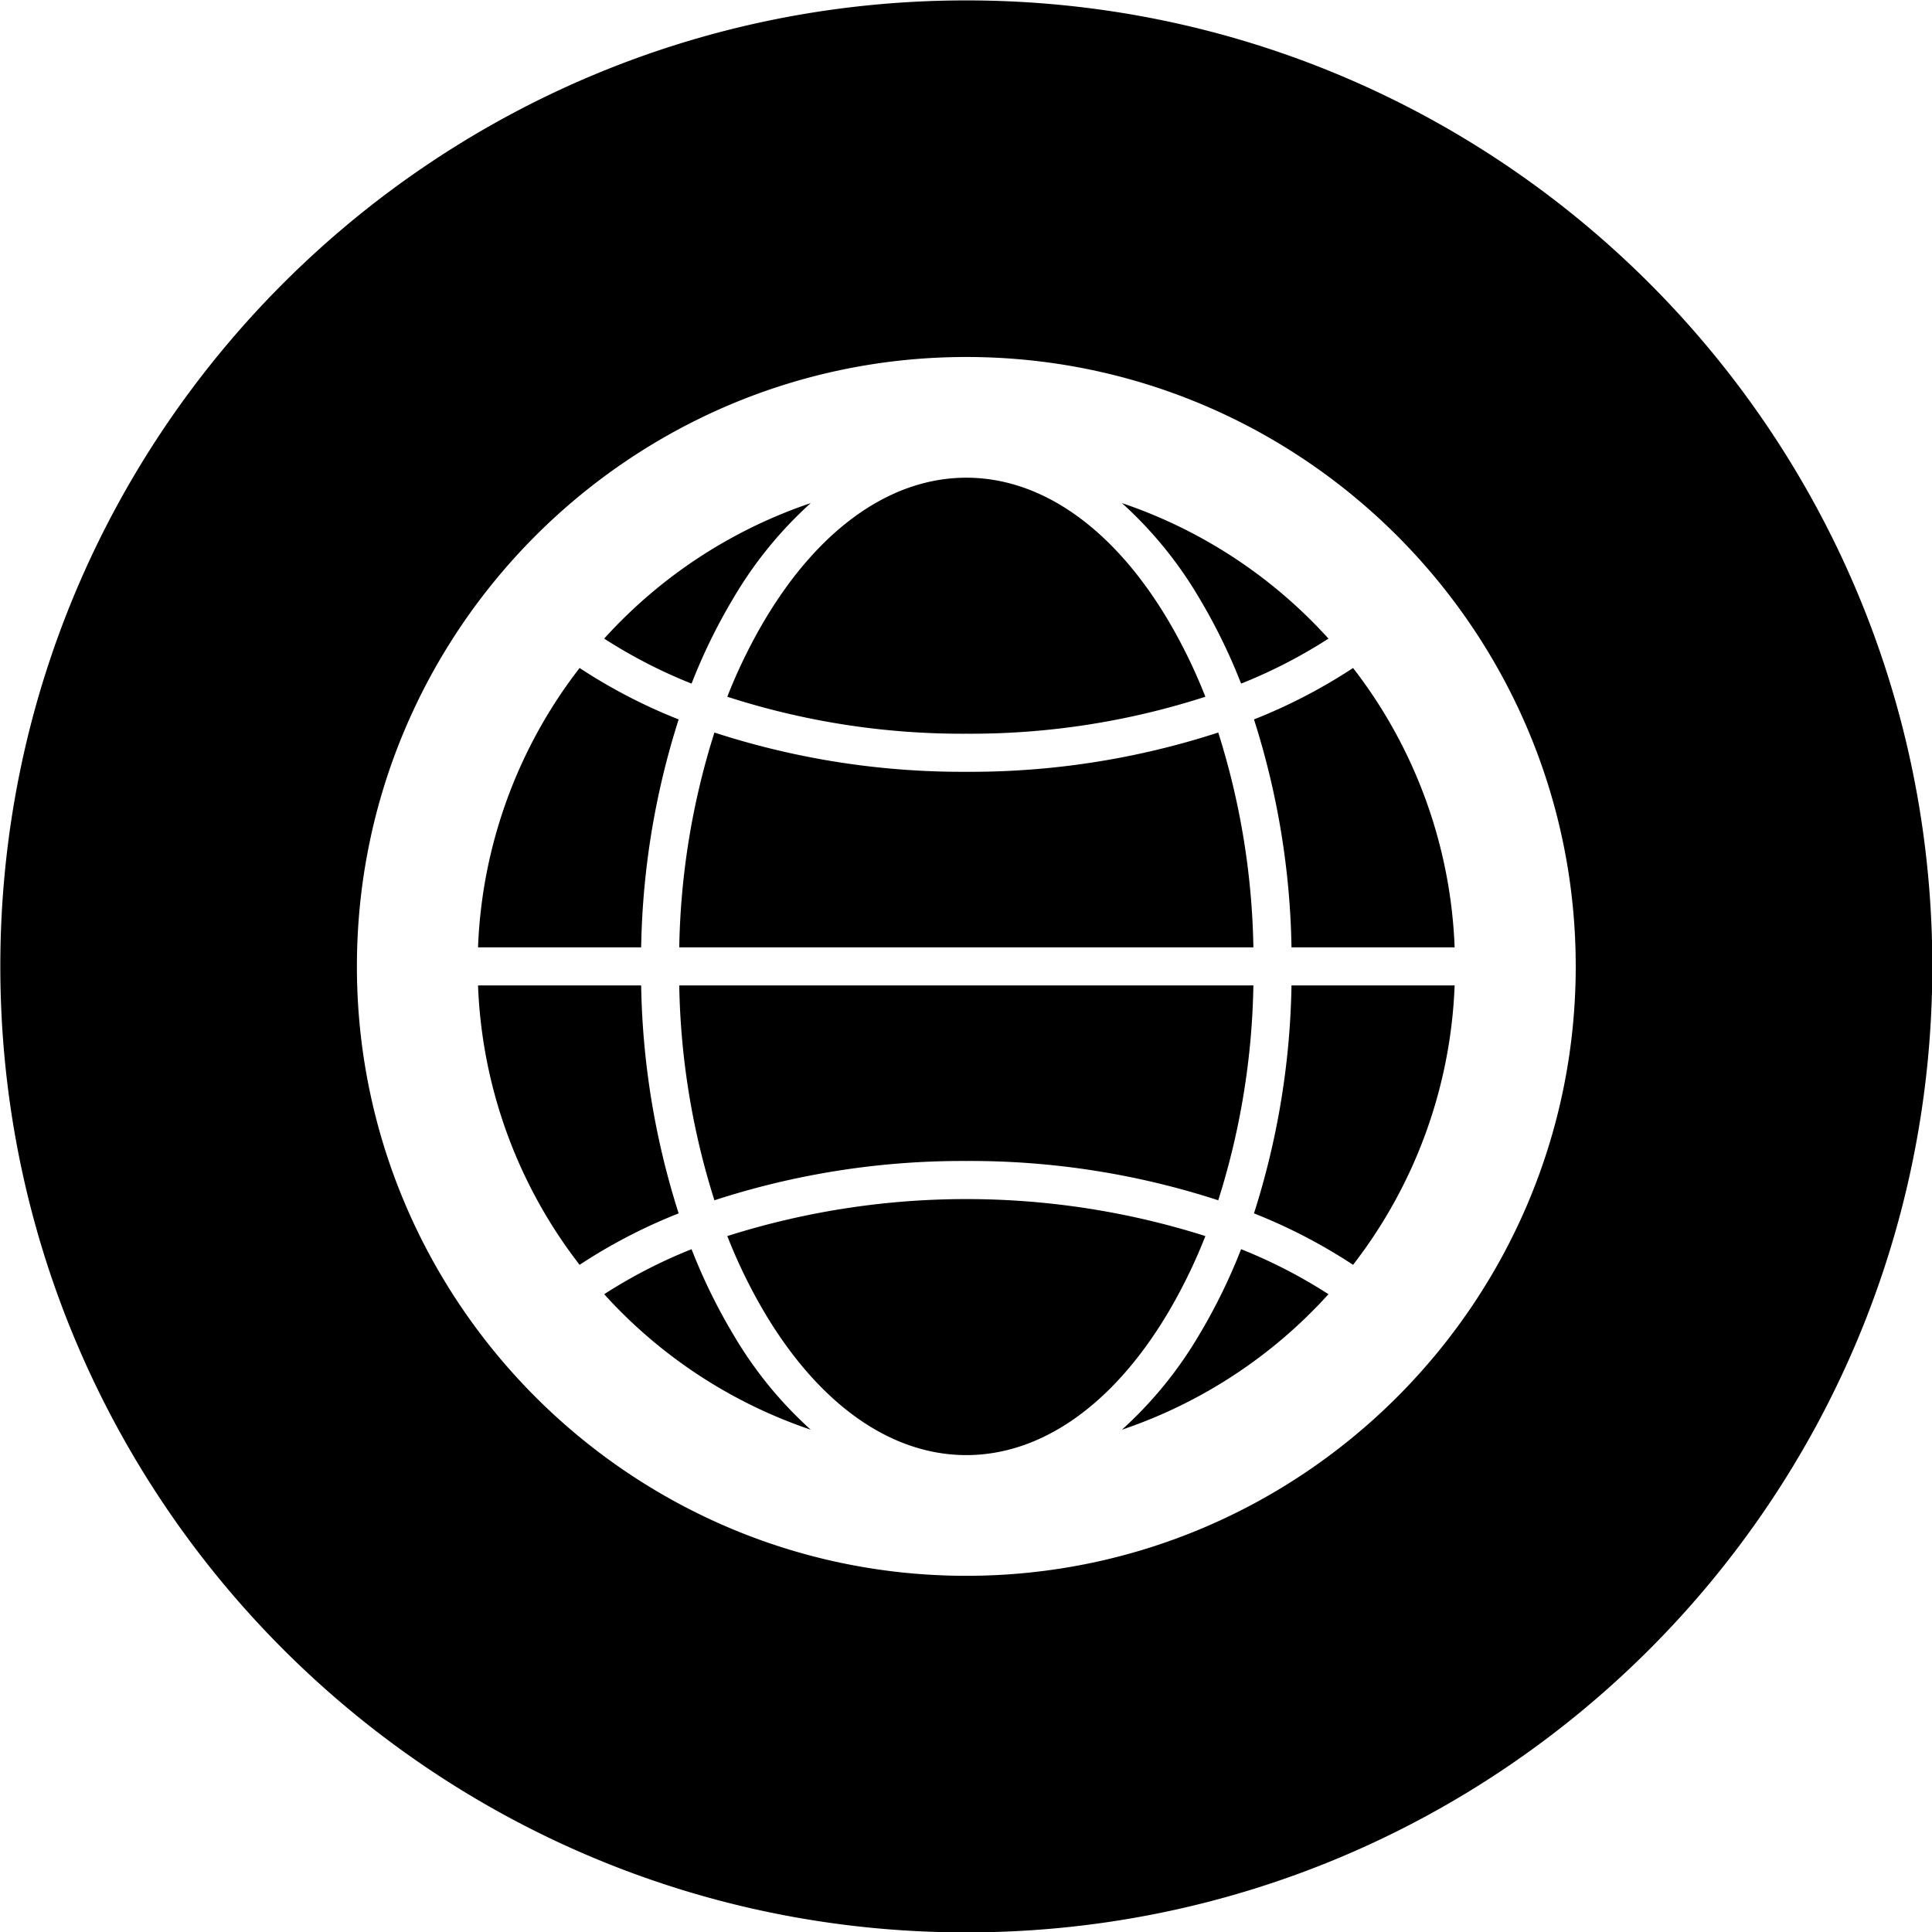 <svg id="Layer_1" height="512" viewBox="0 0 512 512" width="512" xmlns="http://www.w3.org/2000/svg" data-name="Layer 1"><path d="m256.084.107c141.384 0 256 114.587 256 255.964s-114.615 256.034-256 256.034-255.999-114.658-255.999-256.034 114.615-255.964 255.999-255.964zm0 94.5c-89.053 0-161.5 72.45-161.5 161.5s72.45 161.5 161.5 161.5 161.5-72.45 161.5-161.5-72.447-161.5-161.5-161.5zm41.239 284.279a129.883 129.883 0 0 0 54.733-35.909 134.583 134.583 0 0 0 -23.153-11.928 150.908 150.908 0 0 1 -11.134 22.733 106.6 106.6 0 0 1 -20.446 25.1zm-137.21-35.911a129.9 129.9 0 0 0 54.739 35.909 106.5 106.5 0 0 1 -20.446-25.1 150.433 150.433 0 0 1 -11.134-22.733 134.681 134.681 0 0 0 -23.159 11.928zm54.739-209.647a129.846 129.846 0 0 0 -54.739 35.909 134.425 134.425 0 0 0 23.159 11.929 150.619 150.619 0 0 1 11.134-22.737 106.628 106.628 0 0 1 20.446-25.1zm127.407 117.733h43.234a128.852 128.852 0 0 0 -26.917-74.037 144.243 144.243 0 0 1 -26.259 13.631 209.673 209.673 0 0 1 9.942 60.406zm0 10.091a209.643 209.643 0 0 1 -9.942 60.405 143.689 143.689 0 0 1 26.259 13.634 128.858 128.858 0 0 0 26.917-74.039zm-172.344 0h-43.231a128.816 128.816 0 0 0 26.916 74.039 143.7 143.7 0 0 1 26.25-13.634 209.779 209.779 0 0 1 -9.936-60.405zm0-10.091a209.809 209.809 0 0 1 9.936-60.406 144.255 144.255 0 0 1 -26.25-13.631 128.81 128.81 0 0 0 -26.917 74.037zm86.171-46.525a212.388 212.388 0 0 1 -66.757-10.409 199.594 199.594 0 0 0 -9.32 56.934h152.153a199.56 199.56 0 0 0 -9.314-56.934 212.4 212.4 0 0 1 -66.762 10.409zm0-77.94c-19.792 0-38.622 13.158-53.037 37.047a140.328 140.328 0 0 0 -10.308 21 202.272 202.272 0 0 0 63.345 9.8 202.322 202.322 0 0 0 63.35-9.8 141.494 141.494 0 0 0 -10.308-21c-14.415-23.889-33.254-37.047-53.042-37.047zm0 181.077a212.4 212.4 0 0 1 66.762 10.416 199.622 199.622 0 0 0 9.314-56.937h-152.153a199.656 199.656 0 0 0 9.32 56.937 212.387 212.387 0 0 1 66.757-10.416zm0 77.943c19.788 0 38.627-13.154 53.042-37.046a141.313 141.313 0 0 0 10.308-21 209.6 209.6 0 0 0 -126.695 0 140.435 140.435 0 0 0 10.308 21c14.415 23.892 33.245 37.046 53.037 37.046zm95.972-216.379a129.827 129.827 0 0 0 -54.733-35.909 106.727 106.727 0 0 1 20.446 25.1 151.1 151.1 0 0 1 11.134 22.737 134.657 134.657 0 0 0 23.153-11.928z" fill-rule="evenodd"/></svg>